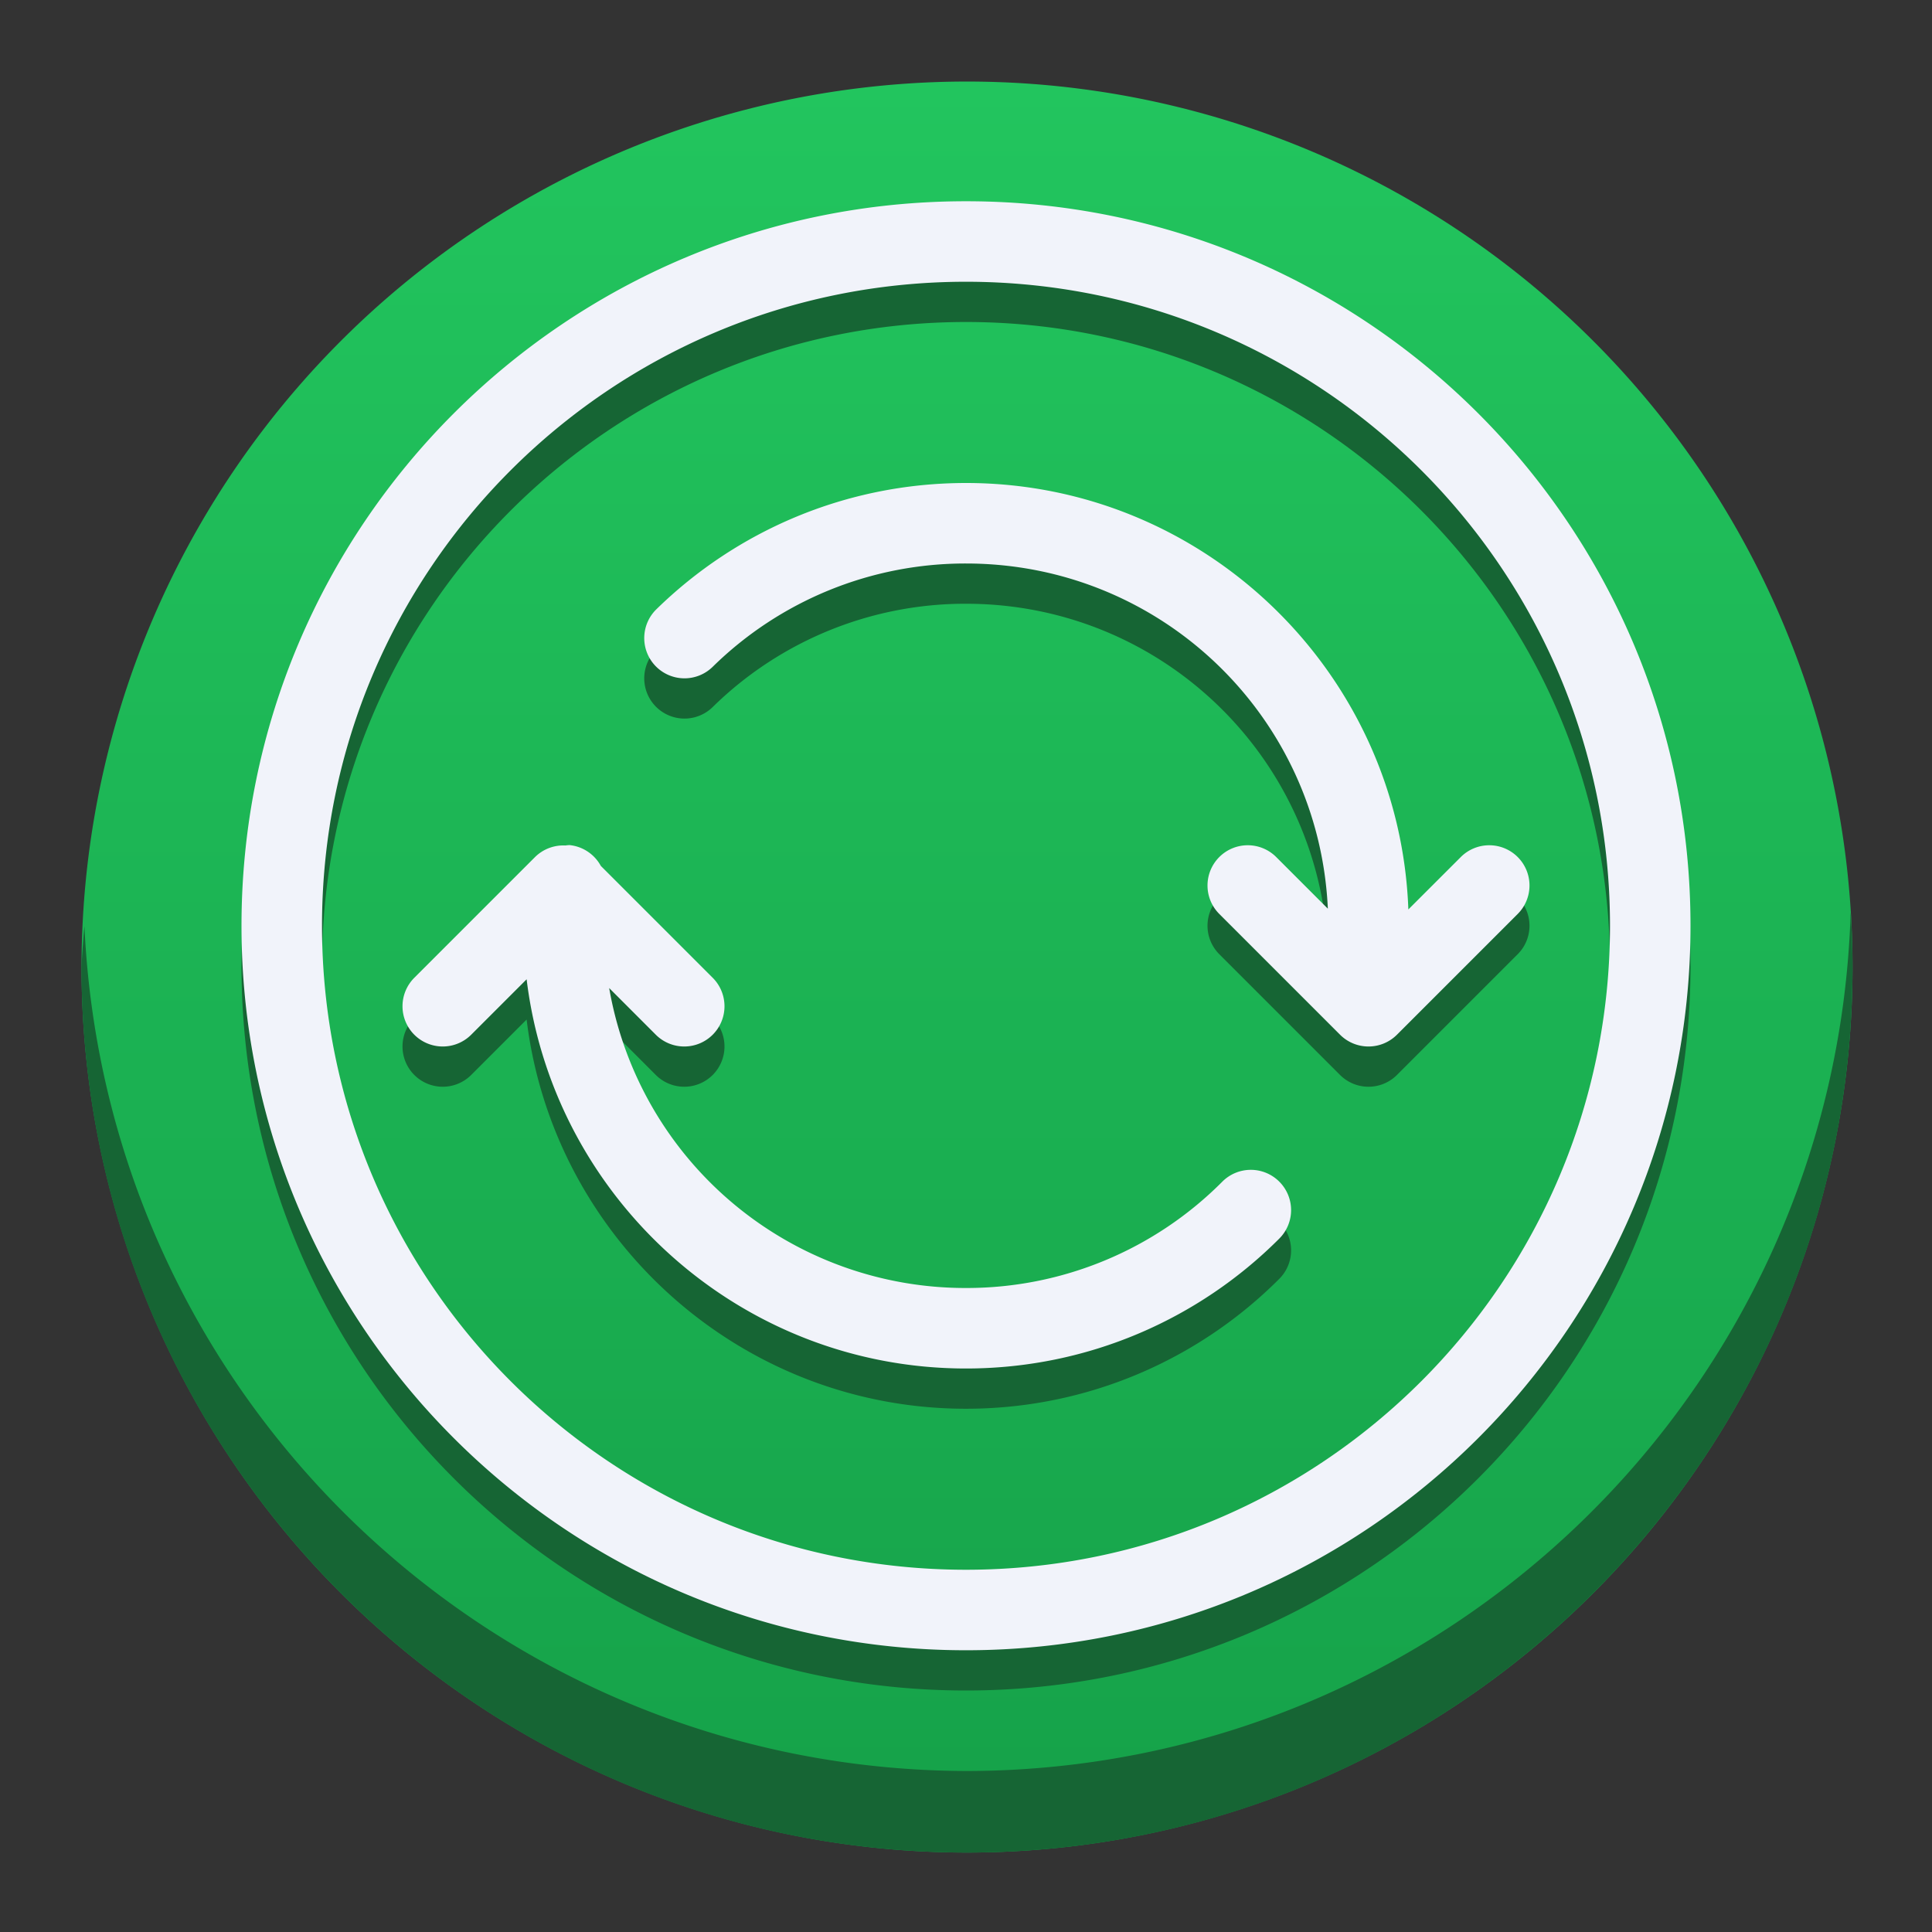 <!-- This Source Code Form is subject to the terms of the Mozilla Public
   - License, v. 2.0. If a copy of the MPL was not distributed with this
   - file, You can obtain one at http://mozilla.org/MPL/2.0/. -->
<svg width="48" height="48" xmlns:xlink="http://www.w3.org/1999/xlink" xmlns="http://www.w3.org/2000/svg"><rect width="100%" height="100%" fill="#333333" stroke="none"/><defs><linearGradient id="a"><stop style="stop-color:#16a34a;stop-opacity:1" offset="0"/><stop style="stop-color:#22c55e;stop-opacity:1" offset="1"/></linearGradient><linearGradient xlink:href="#a" id="b" x1="24.025" y1="654.52" x2="24.025" y2="612.546" gradientUnits="userSpaceOnUse"/></defs><path style="opacity:1;fill:url(#b);stroke-width:4;stroke-linecap:round;stroke-linejoin:round;stop-color:#000" d="M46.026 634.546a22 22 0 0 1-22 22 22 22 0 0 1-22-22 22 22 0 0 1 22-22 22 22 0 0 1 22 22z" transform="translate(0 -610.52)"/><path style="fill:#166534;stroke-width:4;stroke-linecap:round;stroke-linejoin:round;stop-color:#000" d="M24 616.52c-9.941 0-18 8.059-18 18 0 9.94 8.059 18 18 18s18-8.06 18-18c0-9.941-8.059-18-18-18zm0 2c8.837 0 16 7.163 16 16 0 8.836-7.163 16-16 16s-16-7.164-16-16c0-8.837 7.163-16 16-16zm0 5c-2.989 0-5.71 1.198-7.693 3.138a1 1 0 0 0-.016 1.414 1 1 0 0 0 1.414.016A8.958 8.958 0 0 1 24 625.52c4.84 0 8.77 3.791 8.99 8.576l-1.283-1.283a1 1 0 0 0-.707-.293 1 1 0 0 0-.707.293 1 1 0 0 0 0 1.414l3 3a1 1 0 0 0 1.414 0l3-3a1 1 0 0 0 0-1.414 1 1 0 0 0-1.414 0l-1.303 1.302c-.214-5.876-5.062-10.595-10.99-10.595zm-9.85 8.996a1 1 0 0 0-.103.01 1 1 0 0 0-.754.287l-3 3a1 1 0 0 0 0 1.414 1 1 0 0 0 1.414 0l1.377-1.377c.66 5.438 5.303 9.67 10.916 9.67 3.035 0 5.795-1.235 7.785-3.229a1 1 0 0 0-.002-1.414 1 1 0 0 0-1.414 0A8.958 8.958 0 0 1 24 643.52a8.983 8.983 0 0 1-8.865-7.452l1.158 1.159a1 1 0 0 0 1.414 0 1 1 0 0 0 0-1.414l-2.78-2.78a1 1 0 0 0-.777-.517zm31.829.662c-.356 11.874-10.074 21.322-21.954 21.342-11.738-.026-21.388-9.263-21.927-20.989-.032.338-.056.676-.073 1.014 0 12.15 9.85 22 22 22s22-9.85 22-22a21.973 21.973 0 0 0-.046-1.367z" transform="translate(0 -610.52)"/><path style="fill:#f1f3fa;stroke-width:4;stroke-linecap:round;stroke-linejoin:round;stop-color:#000" d="M24 615.52c-9.941 0-18 8.059-18 18 0 9.94 8.059 18 18 18s18-8.06 18-18c0-9.941-8.059-18-18-18zm0 2c8.837 0 16 7.163 16 16 0 8.836-7.163 16-16 16s-16-7.164-16-16c0-8.837 7.163-16 16-16zm0 5c-2.989 0-5.71 1.198-7.693 3.138a1 1 0 0 0-.016 1.414 1 1 0 0 0 1.414.016A8.958 8.958 0 0 1 24 624.52c4.84 0 8.77 3.791 8.99 8.576l-1.283-1.283a1 1 0 0 0-.707-.293 1 1 0 0 0-.707.293 1 1 0 0 0 0 1.414l3 3a1 1 0 0 0 1.414 0l3-3a1 1 0 0 0 0-1.414 1 1 0 0 0-1.414 0l-1.303 1.302c-.214-5.876-5.062-10.595-10.99-10.595zm-9.85 8.996a1 1 0 0 0-.103.01 1 1 0 0 0-.754.287l-3 3a1 1 0 0 0 0 1.414 1 1 0 0 0 1.414 0l1.377-1.377c.66 5.438 5.303 9.67 10.916 9.67 3.035 0 5.795-1.235 7.785-3.229a1 1 0 0 0-.002-1.414 1 1 0 0 0-1.414 0A8.958 8.958 0 0 1 24 642.52a8.983 8.983 0 0 1-8.865-7.452l1.158 1.159a1 1 0 0 0 1.414 0 1 1 0 0 0 0-1.414l-2.78-2.78a1 1 0 0 0-.777-.517z" transform="translate(0 -610.52)"/></svg>
